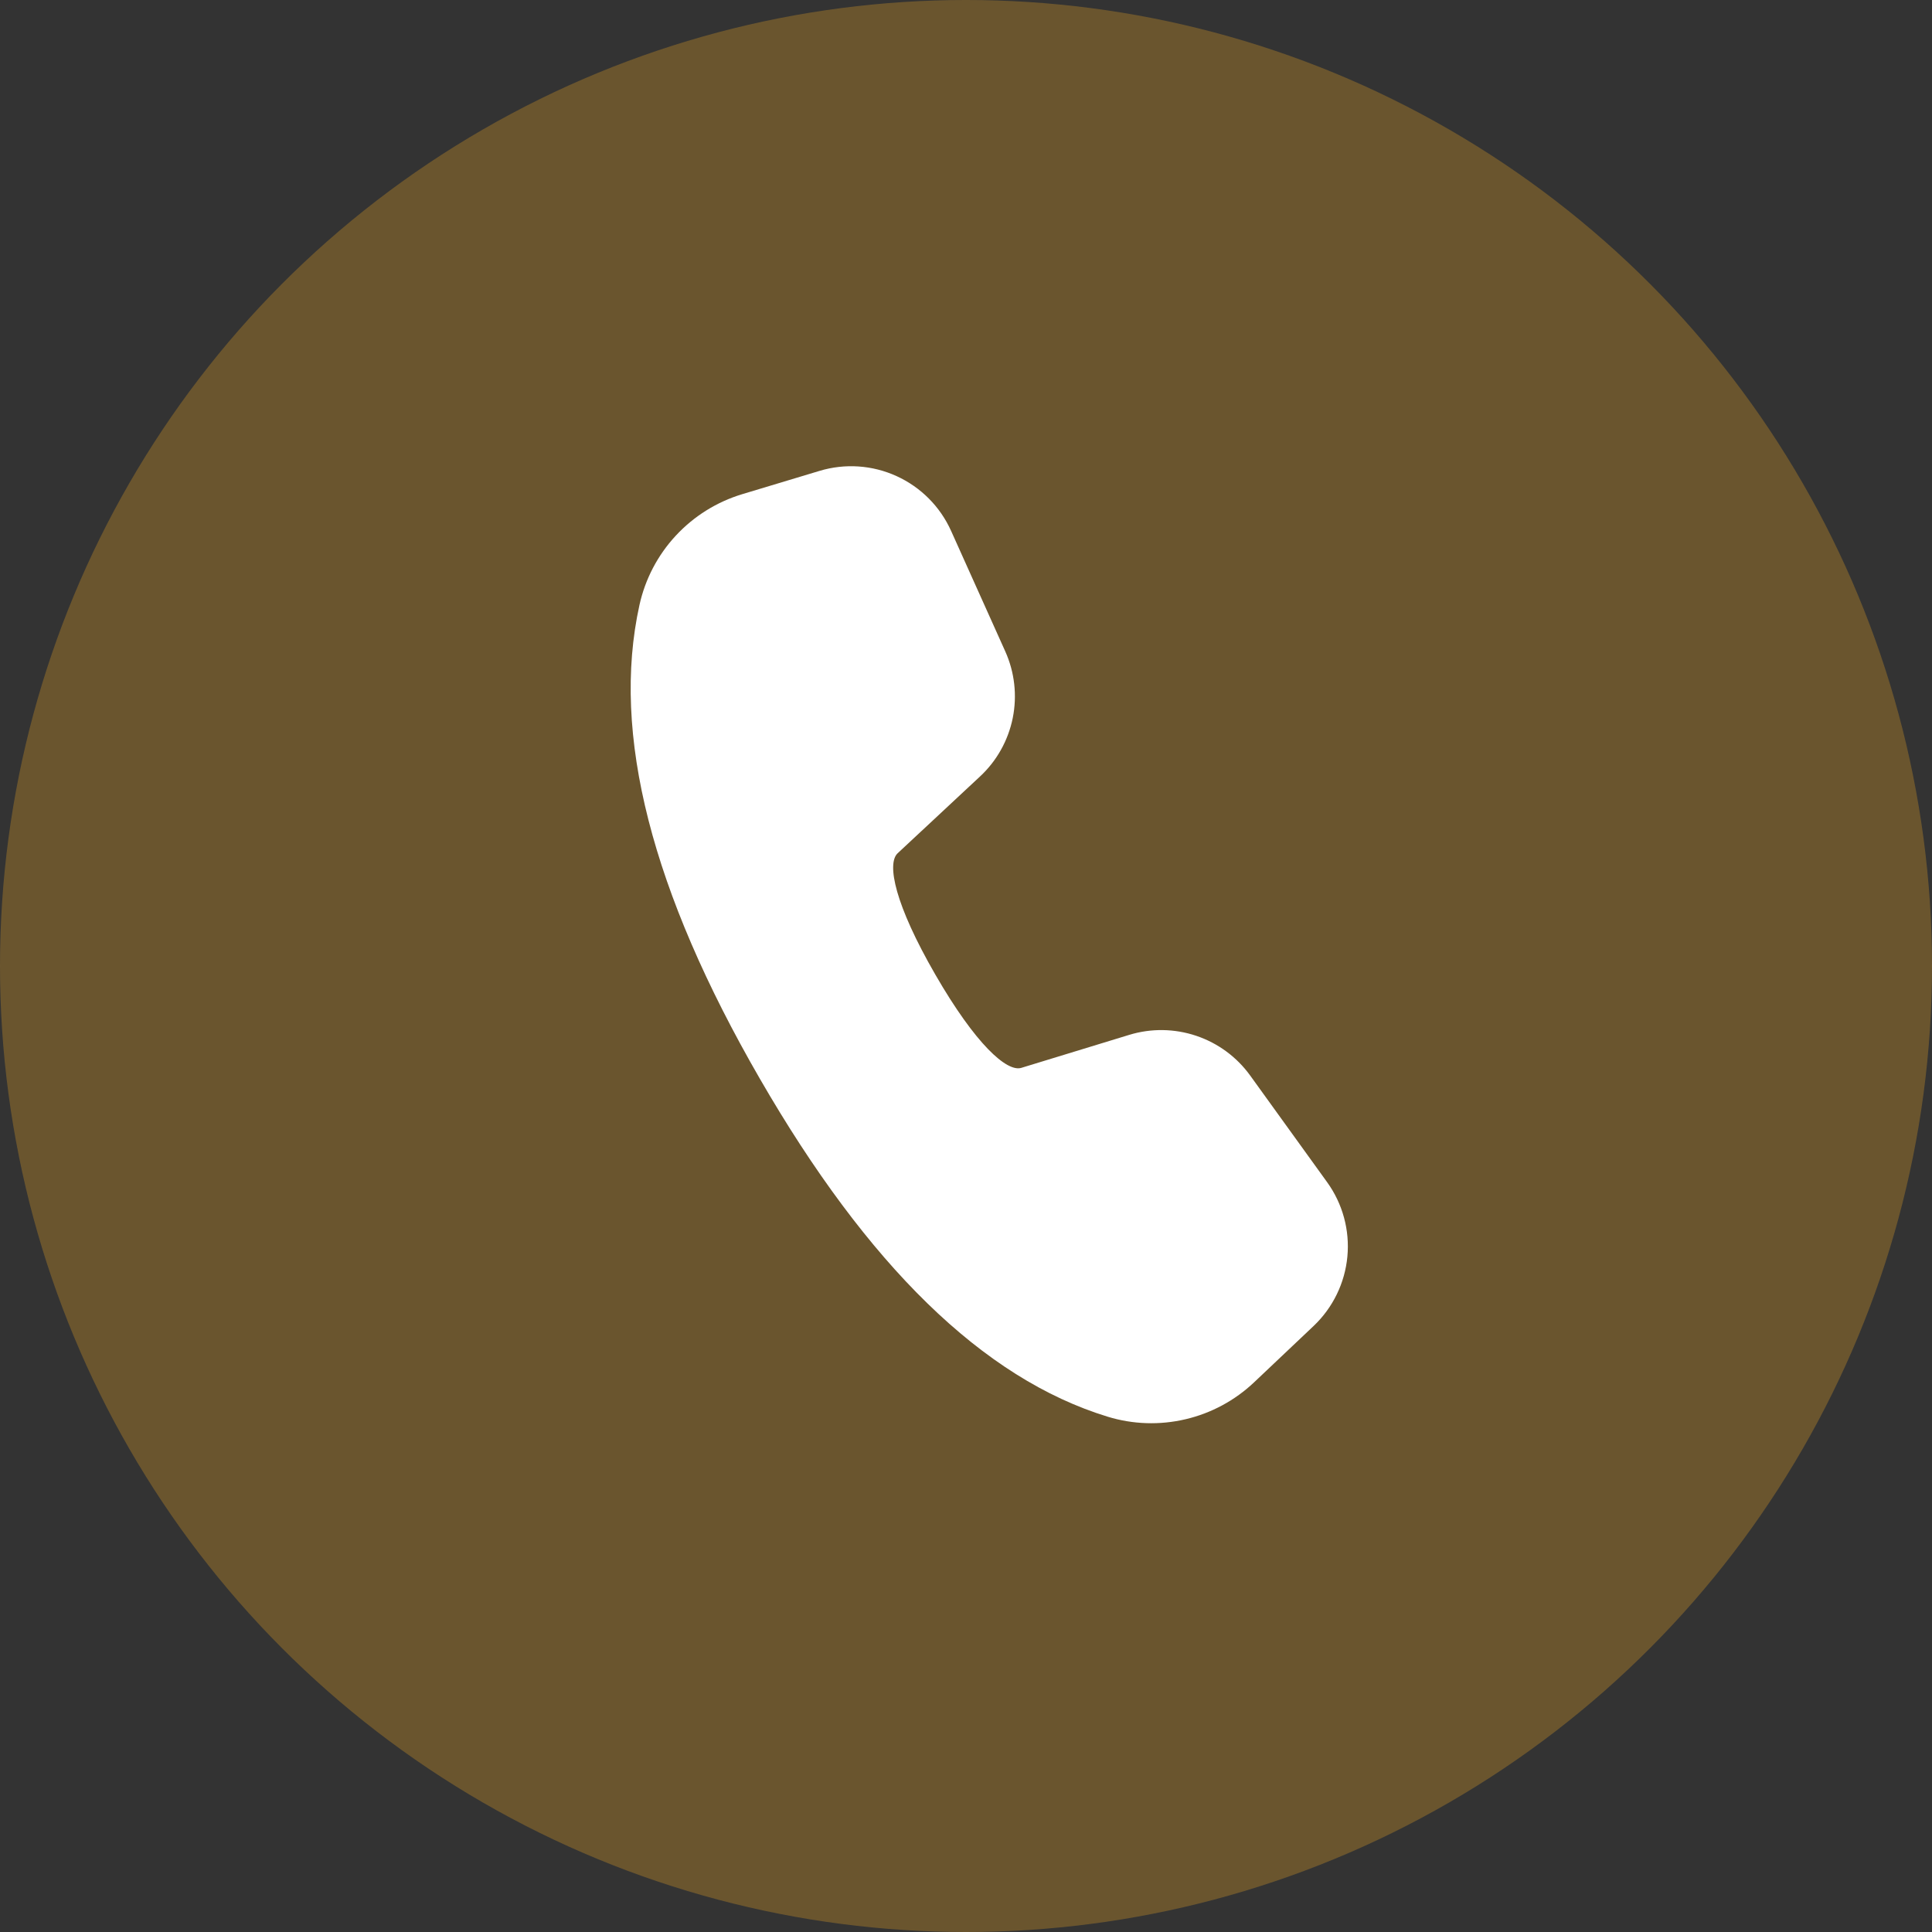<svg width="45" height="45" viewBox="0 0 45 45" fill="none" xmlns="http://www.w3.org/2000/svg">
<rect x="0" y="0" width="45" height="45" fill="#333333" stroke="none"/>
<circle opacity="0.6" cx="22.5" cy="22.5" r="22.5" fill="#906D2C"/>
<path d="M17.289 11.51L19.088 10.968C19.681 10.789 20.32 10.832 20.884 11.09C21.448 11.347 21.899 11.801 22.153 12.366L23.414 15.171C23.633 15.657 23.694 16.2 23.589 16.723C23.483 17.246 23.217 17.723 22.826 18.086L20.907 19.875C20.65 20.119 20.845 21.071 21.785 22.699C22.725 24.329 23.452 24.973 23.787 24.873L26.302 24.104C26.812 23.948 27.357 23.956 27.863 24.126C28.368 24.296 28.807 24.619 29.119 25.051L30.911 27.535C31.273 28.037 31.441 28.653 31.383 29.269C31.325 29.884 31.046 30.458 30.597 30.884L29.211 32.196C28.764 32.619 28.212 32.917 27.613 33.057C27.013 33.198 26.387 33.178 25.798 32.997C22.895 32.108 20.207 29.471 17.697 25.123C15.181 20.768 14.232 17.095 14.894 14.093C15.027 13.489 15.319 12.93 15.741 12.476C16.162 12.022 16.696 11.689 17.289 11.51Z" fill="white"/>
</svg>
